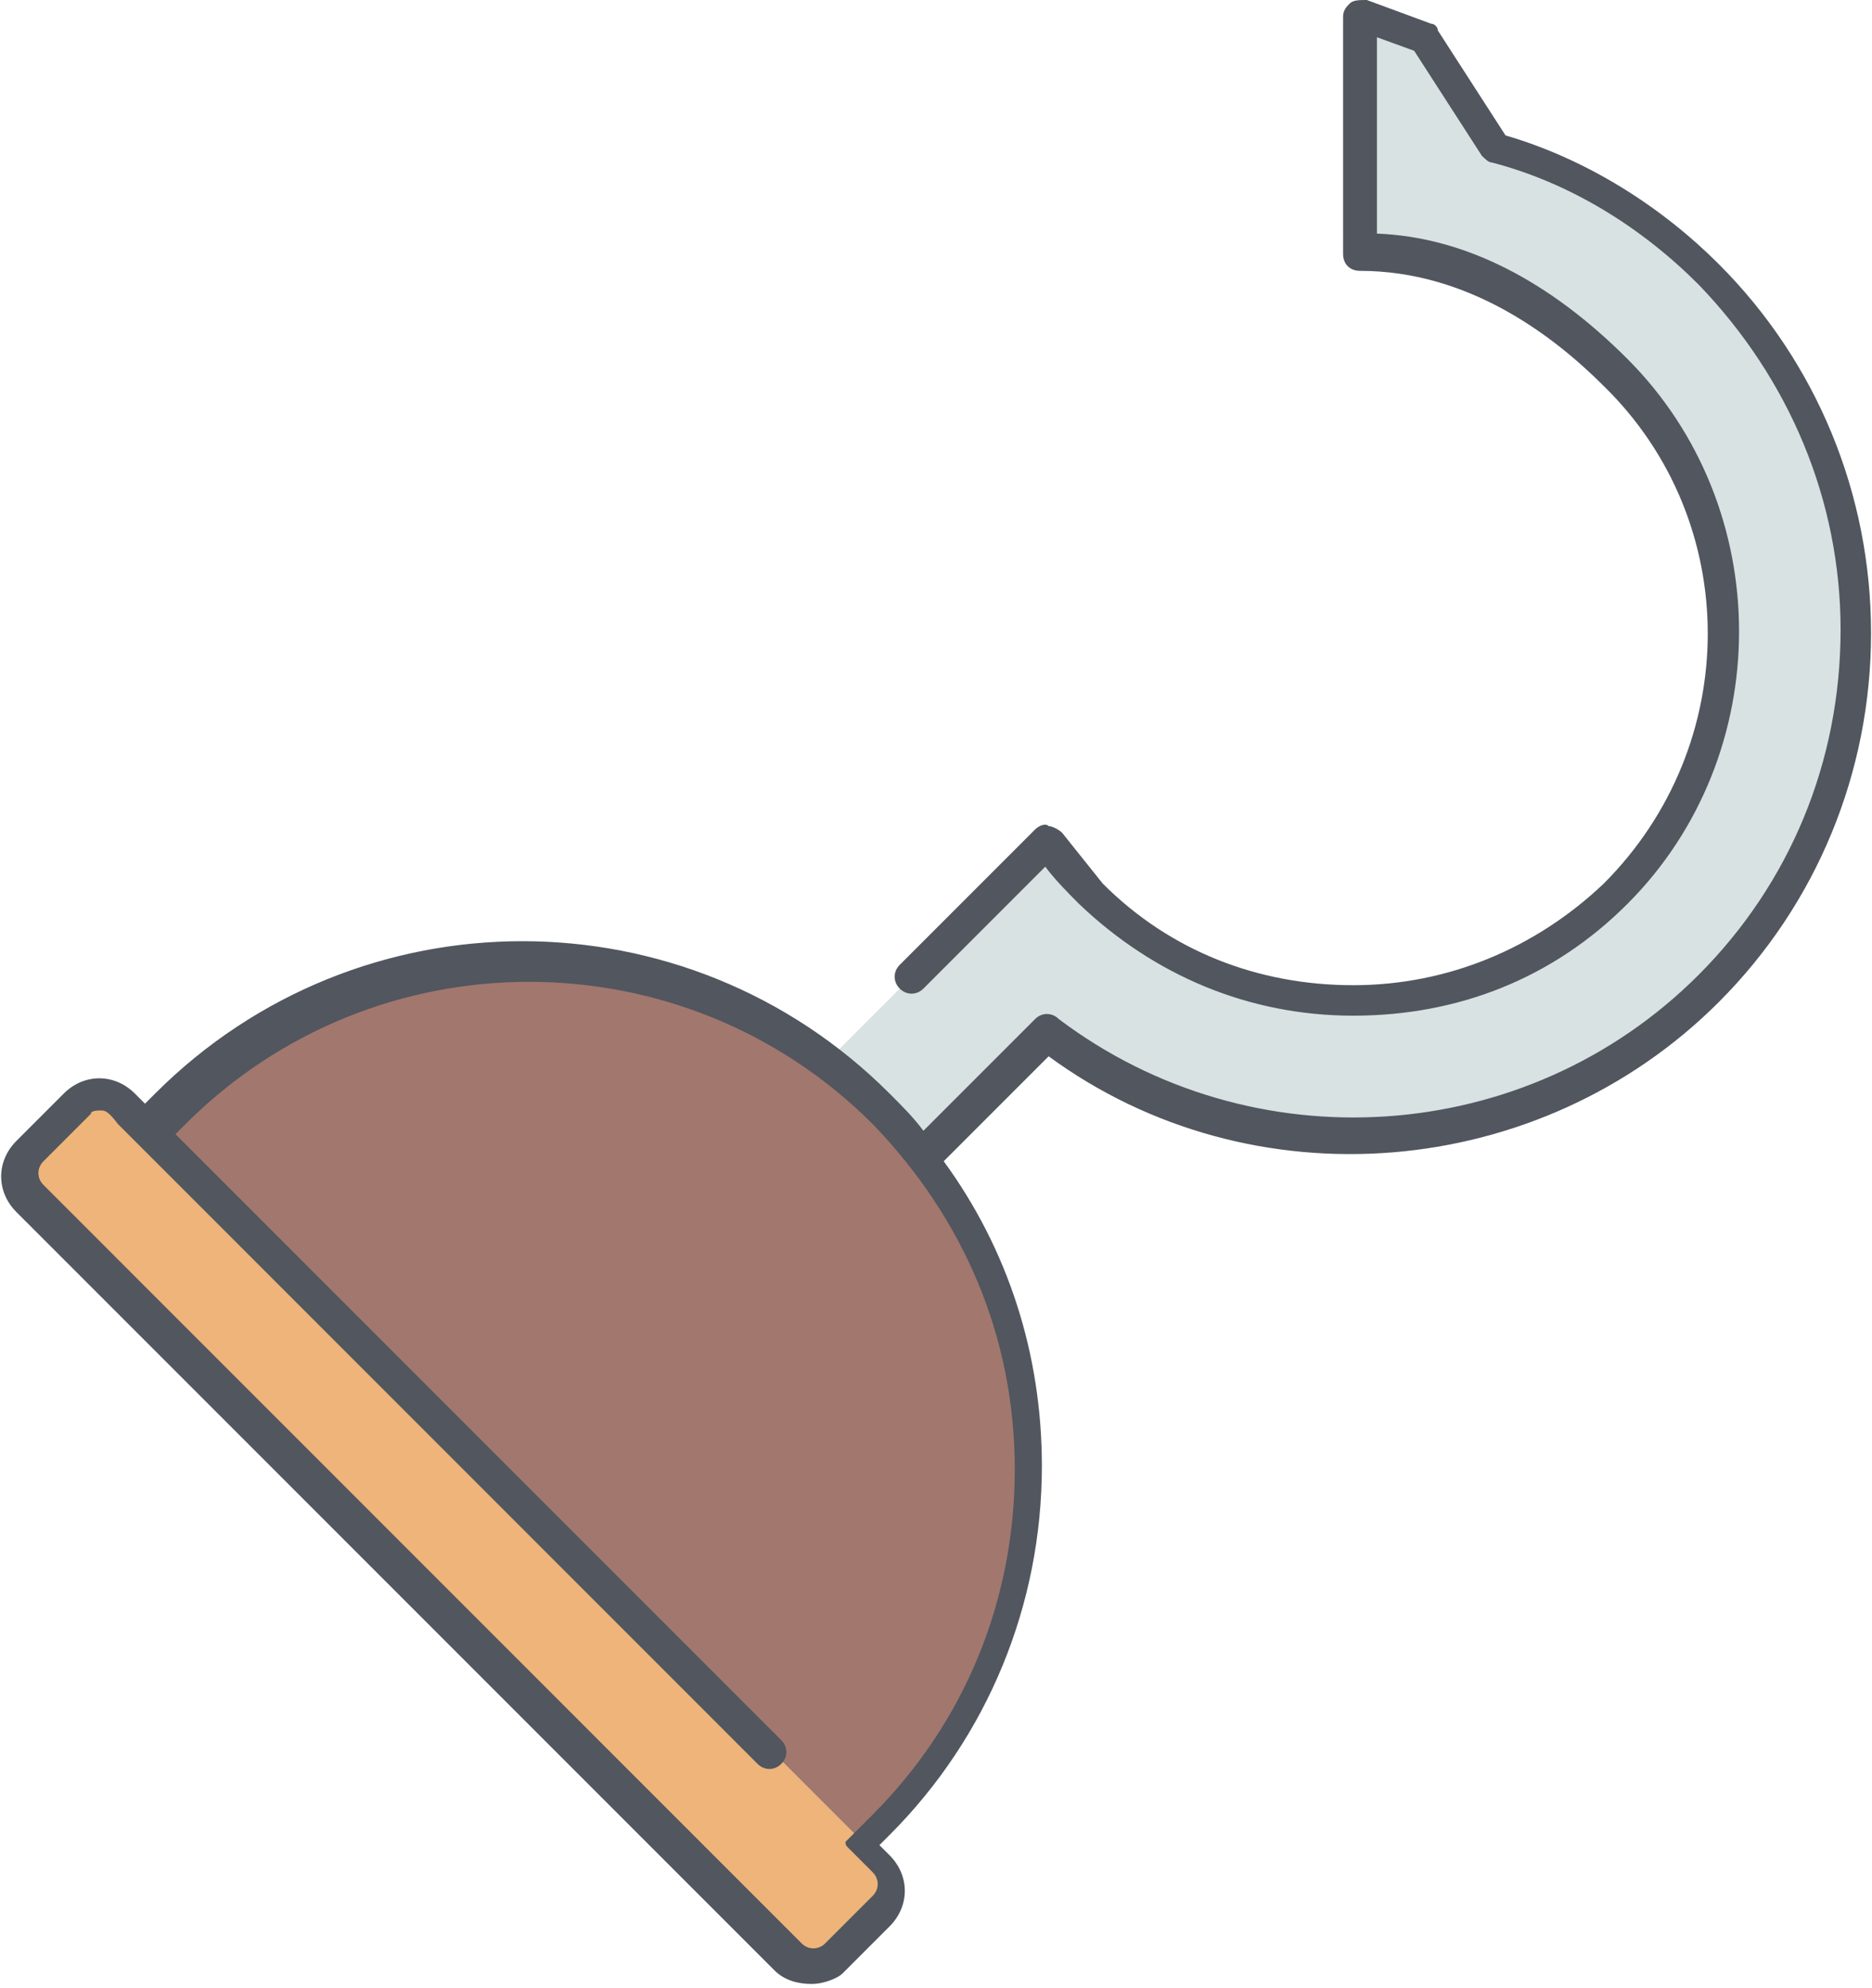 <svg width="472" height="501" viewBox="0 0 472 501" xmlns="http://www.w3.org/2000/svg"><g fill-rule="nonzero" fill="none"><path d="M222.587 469.334c3.413 3.413 3.413 8.533 0 11.947l-11.947 11.947c-3.413 3.413-8.533 3.413-11.947 0L7.547 302.08c-3.413-3.413-3.413-8.533 0-11.947l11.947-11.947c3.413-3.413 8.533-3.413 11.947 0l5.973 5.973 179.2 179.2.853.853 5.12 5.122z" fill="#EEB479"/><path d="M222.587 278.187c-4.267-4.267-8.533-7.68-12.8-11.093v-.853l55.467-55.467c3.413 4.267 6.827 8.533 11.093 12.8 36.693 36.693 95.573 36.693 131.413 0 36.693-36.693 36.693-95.573 0-131.413-17.92-17.92-40.96-29.867-64-29.867V2.56l16.213 5.973 17.92 28.16c19.627 5.973 38.4 16.213 53.76 32.427 49.493 49.493 49.493 129.707 0 179.2-45.227 45.227-116.907 49.493-166.4 11.093l-31.573 31.573c-3.413-5.119-6.826-9.386-11.093-12.799" fill="#D8E2E3"/><path d="M37.414 284.16l5.973-5.973c45.227-45.227 116.907-49.493 166.4-11.093 4.267 3.413 8.533 6.827 12.8 11.093 4.267 4.266 7.68 8.533 11.093 12.8 38.4 49.493 34.133 121.173-11.093 166.4l-5.973 5.973-.853-.853L37.414 284.16z" fill="#A2776E"/><path d="M204.667 500.053c-3.413 0-6.827-.853-9.387-3.413L4.134 305.493c-5.12-5.12-5.12-12.8 0-17.92l11.947-11.947c5.12-5.12 12.8-5.12 17.92 0l2.56 2.56 2.56-2.56c51.2-51.2 133.973-51.2 185.173 0 3.413 3.413 5.973 5.973 8.533 9.387l28.16-28.16c1.707-1.707 4.267-1.707 5.973 0 48.64 36.693 117.76 32.427 161.28-11.093 23.04-23.04 35.84-53.76 35.84-87.04 0-32.427-12.8-63.147-35.84-87.04-14.507-14.507-32.427-25.6-52.053-30.72-.853 0-1.707-.853-2.56-1.707L356.56 12.8l-9.387-3.413V58.88c22.187.853 43.52 11.947 63.147 31.573 37.547 37.547 37.547 99.84 0 137.387C391.547 246.614 367.653 256 341.2 256c-26.453 0-50.347-10.24-69.12-28.16-2.56-2.56-5.973-5.973-8.533-9.387l-30.72 30.72c-1.707 1.707-4.267 1.707-5.973 0-1.707-1.707-1.707-4.267 0-5.973l34.133-34.133c.853-.853 2.56-1.707 3.413-.853.853 0 2.56.853 3.413 1.707 3.413 4.267 6.827 8.533 10.24 12.8 17.067 17.067 39.253 25.6 63.147 25.6 23.893 0 46.08-9.387 63.147-25.6 34.987-34.987 34.987-91.307 0-125.44-12.8-12.8-34.133-29.013-61.44-29.013-2.56 0-4.267-1.707-4.267-4.267V4.267c0-1.707.853-2.56 1.707-3.413C341.2 0 342.906 0 344.613 0l16.213 5.973c.853 0 1.707.853 1.707 1.707L379.6 34.134c20.48 5.973 39.253 17.92 53.76 32.427 24.747 24.747 38.4 58.027 38.4 93.013 0 34.986-13.653 68.267-38.4 93.013-45.227 45.227-117.76 51.2-168.96 13.653l-26.453 26.453c16.213 22.187 24.747 48.64 24.747 76.8 0 34.987-13.653 68.267-38.4 93.013l-2.56 2.56 2.56 2.56c5.12 5.12 5.12 12.8 0 17.92l-11.947 11.947c-.853.854-4.266 2.56-7.68 2.56zm-179.2-220.16c-.853 0-2.56 0-2.56.853L10.96 292.693c-1.707 1.707-1.707 4.267 0 5.973l191.147 191.147c1.707 1.707 4.267 1.707 5.973 0l11.947-11.947c1.707-1.707 1.707-4.267 0-5.973l-5.973-5.973c-.853-.853-.853-.853-.853-1.707l.853-.853 5.973-5.973c23.04-23.04 35.84-53.76 35.84-87.04 0-33.28-12.8-63.147-35.84-87.04-47.787-47.787-125.44-47.787-173.227 0l-2.56 2.56 152.747 152.747c1.707 1.707 1.707 4.267 0 5.973-1.707 1.707-4.267 1.707-5.973 0l-161.28-161.28c-2.56-3.414-3.413-3.414-4.267-3.414z" fill="#51565F"/></g></svg>
